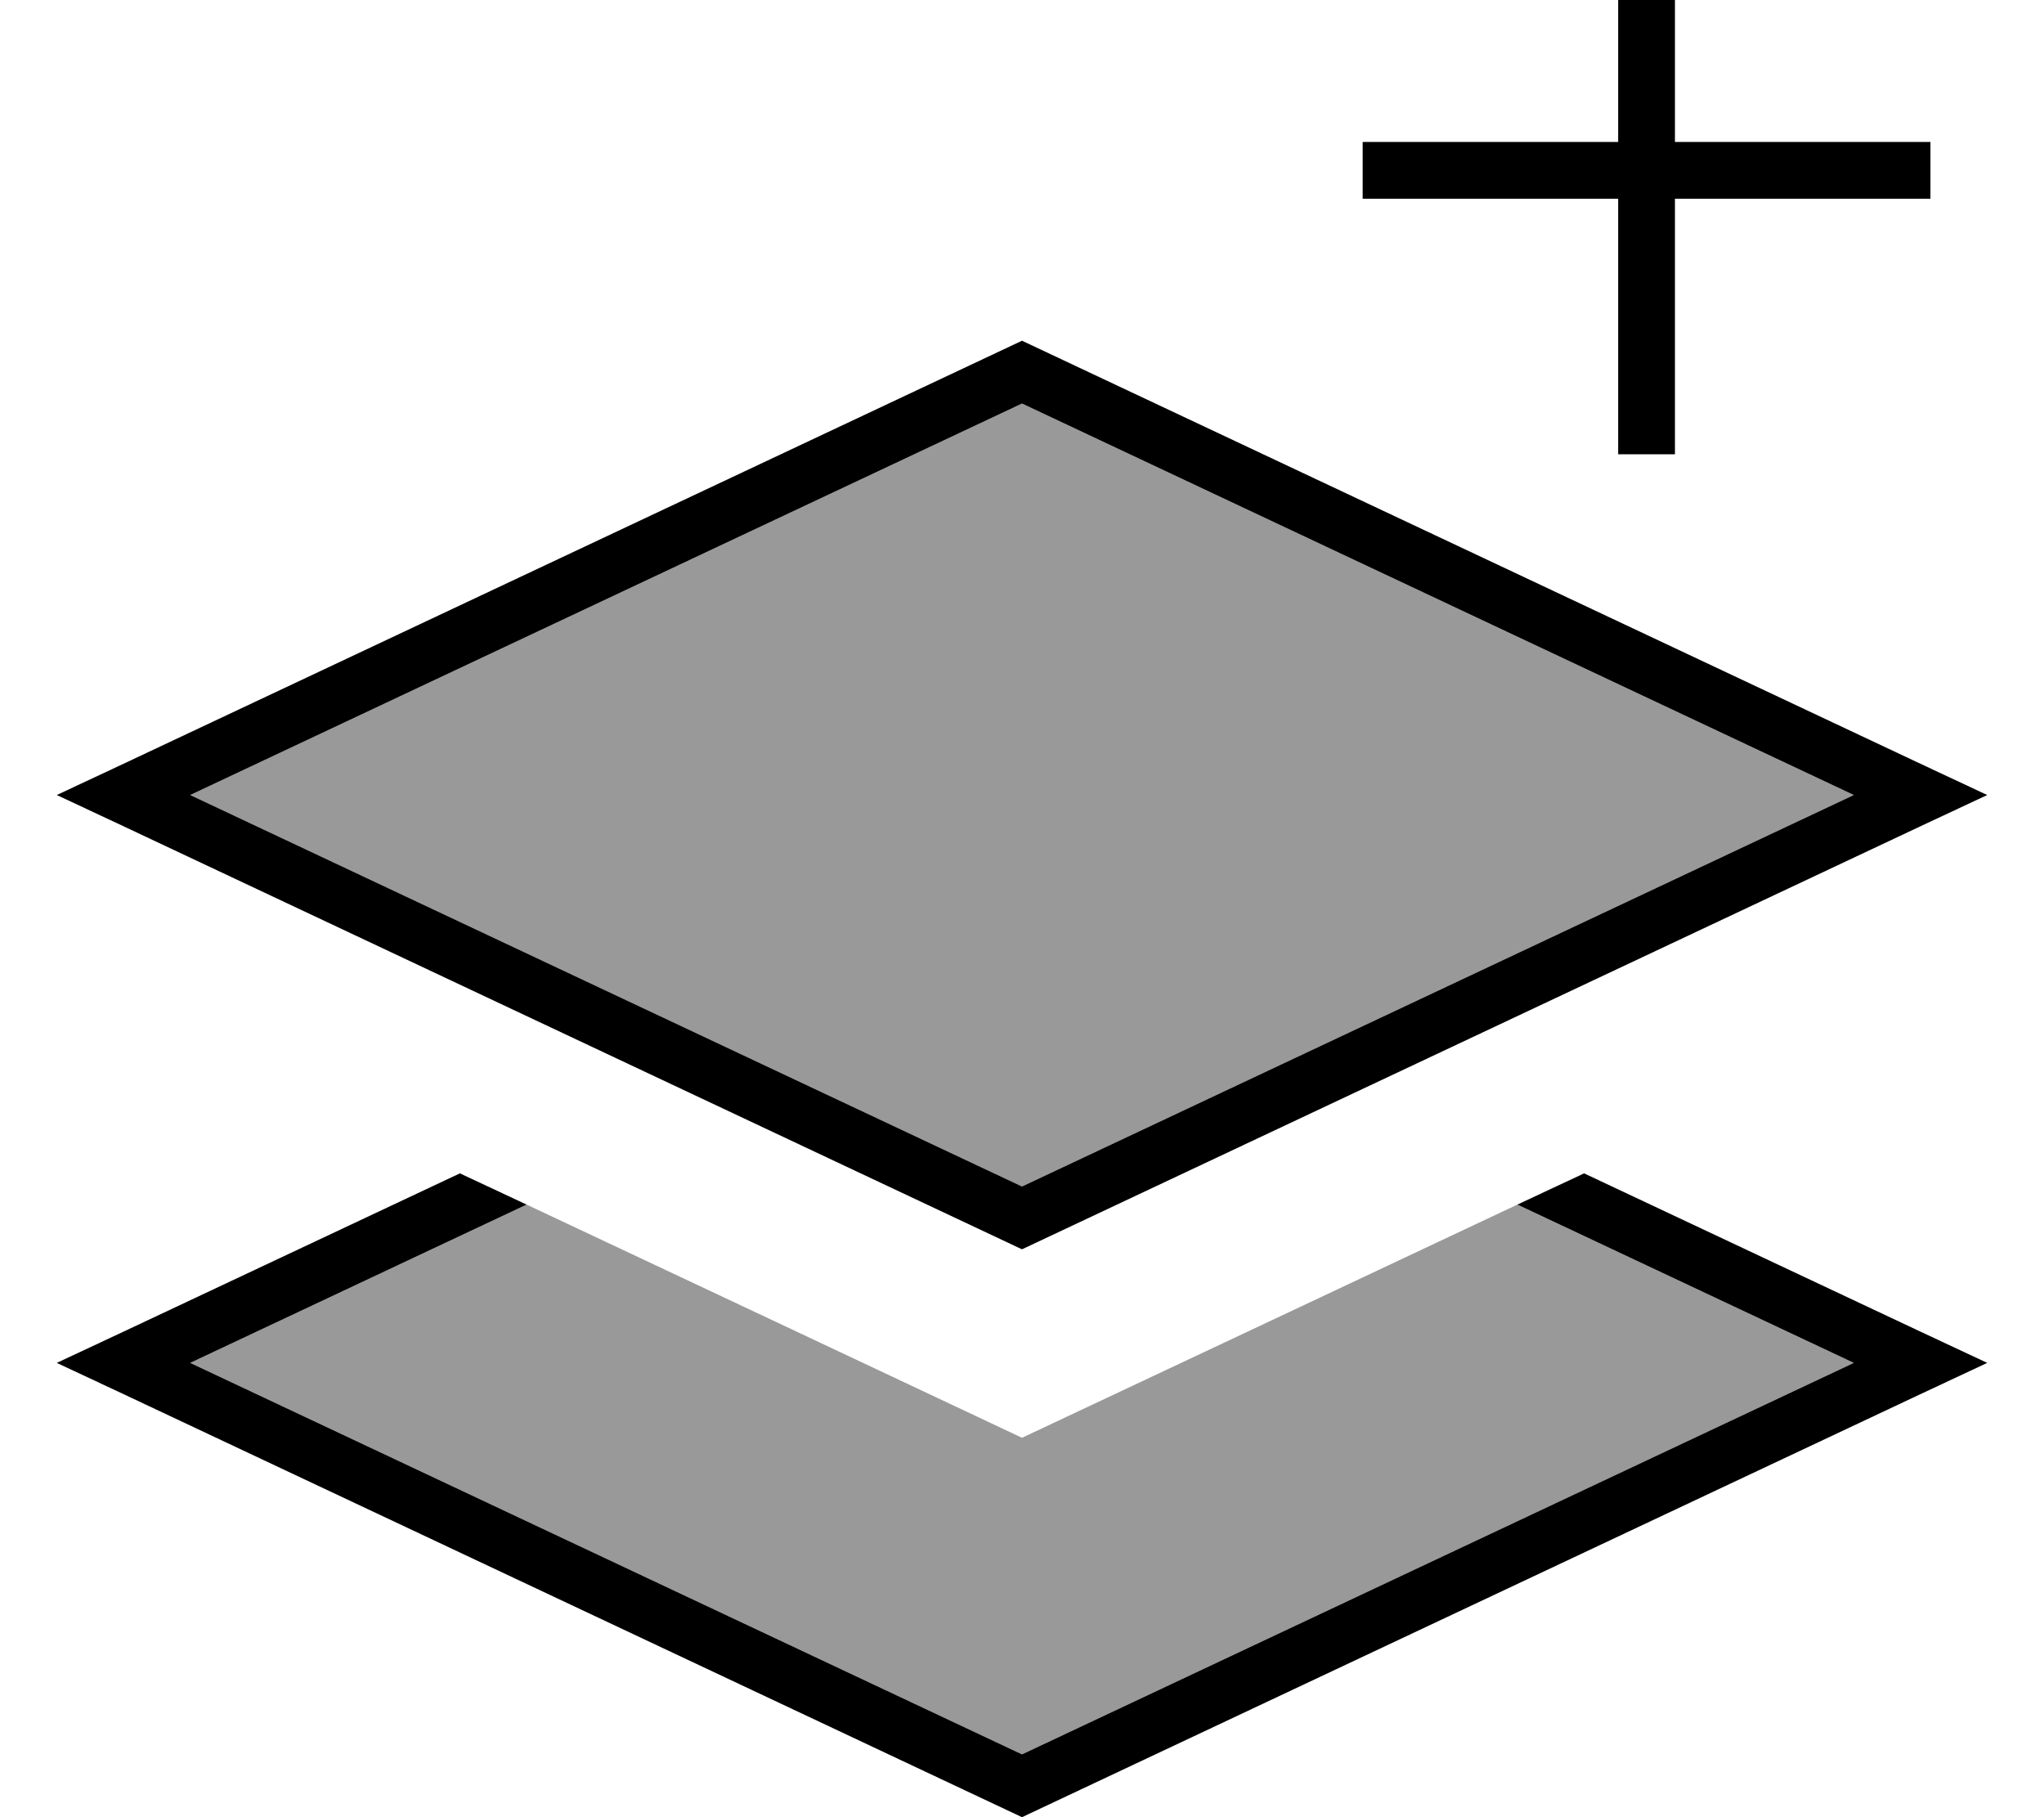 <svg fill="currentColor" xmlns="http://www.w3.org/2000/svg" viewBox="0 0 576 512"><!--! Font Awesome Pro 7.1.0 by @fontawesome - https://fontawesome.com License - https://fontawesome.com/license (Commercial License) Copyright 2025 Fonticons, Inc. --><path opacity=".4" fill="currentColor" d="M53.6 224L288 334.3 522.4 224 288 113.7 53.6 224zm0 160L288 494.3 522.4 384 427.6 339.4c-46.5 21.9-93 43.8-139.6 65.7-46.5-21.9-93-43.8-139.6-65.7L53.6 384z"/><path fill="currentColor" d="M472-24l0 64 72 0 0 16-72 0 0 72-16 0 0-72-72 0 0-16 72 0 0-72 16 0 0 8zm50.4 248L288 113.7 53.6 224 288 334.3 522.4 224zM288 352L34.8 232.8 16 224 34.8 215.2 288 96 541.2 215.2 560 224 541.2 232.8 288 352zM34.8 375.2l94.8-44.6 18.8 8.8-94.8 44.6 234.4 110.3 234.4-110.3-94.8-44.6 18.8-8.8 94.8 44.6 18.8 8.8-18.8 8.8-253.2 119.2-253.2-119.2-18.8-8.8 18.8-8.8z"/></svg>